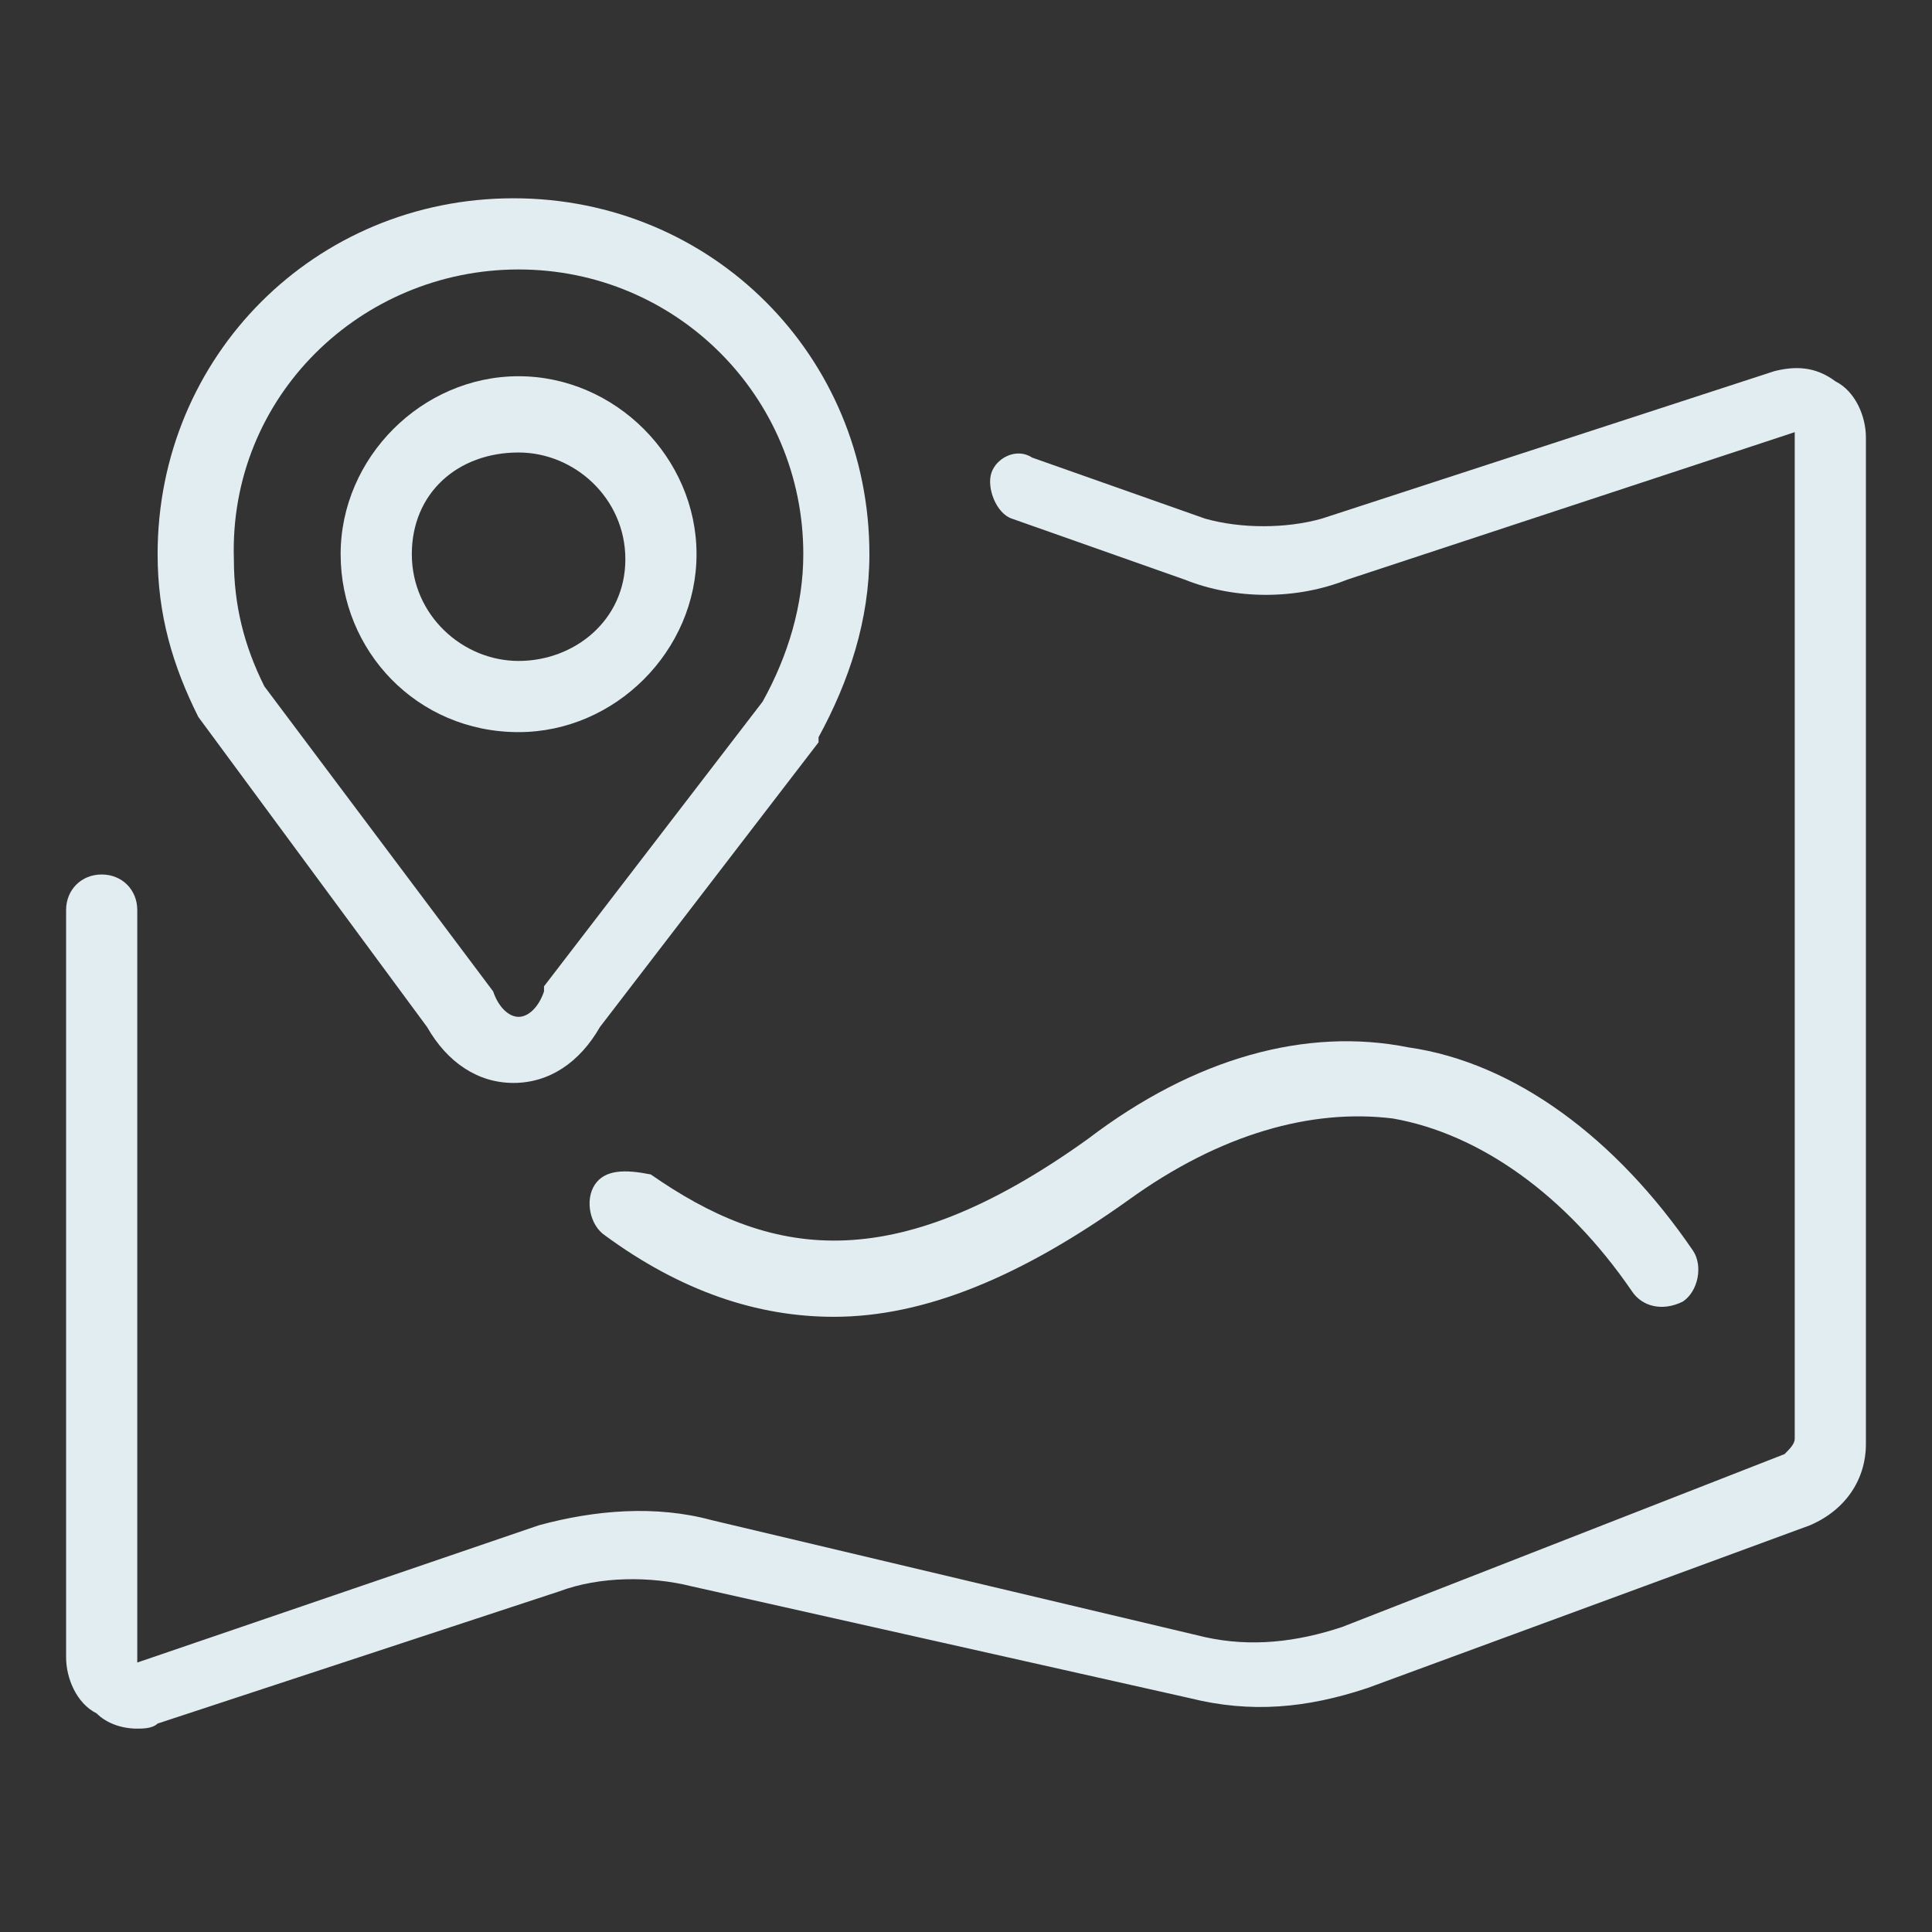 <?xml version="1.0" encoding="utf-8"?>
<!-- Generator: Adobe Illustrator 23.0.1, SVG Export Plug-In . SVG Version: 6.00 Build 0)  -->
<svg version="1.0" id="图层_1" xmlns="http://www.w3.org/2000/svg" xmlns:xlink="http://www.w3.org/1999/xlink" x="0px" y="0px"
	 viewBox="0 0 38 38" style="enable-background:new 0 0 38 38;" xml:space="preserve">
<rect x="0" y="0" width="38" height="38" fill="#333333" stroke="none"/>
<style type="text/css">
	.st0{fill:#e2edf2;}
</style>
<g>
	<path class="st0" d="M10.2,14.4c1.9,0,3.5-1.6,3.5-3.5s-1.6-3.5-3.5-3.5S6.7,9,6.7,10.9S8.2,14.4,10.2,14.4z M10.2,8.9c1.1,0,2.1,0.9,2.1,2.1
		S11.3,13,10.2,13s-2.1-0.9-2.1-2.1S9,8.9,10.2,8.9z"/>
	<path class="st0" d="M3.9,14.1C3.9,14.2,3.9,14.2,3.9,14.1l4.5,6.1c0,0,0,0,0,0c0.4,0.7,1,1.1,1.7,1.1c0,0,0,0,0,0c0.7,0,1.3-0.4,1.7-1.1
		c0,0,0,0,0,0l4.3-5.6c0,0,0,0,0-0.1c0,0,0,0,0,0c0.6-1.1,1-2.3,1-3.6c0-3.9-3.1-7-7-7s-7,3.1-7,7C3.1,12.1,3.4,13.1,3.9,14.1
		C3.9,14.1,3.9,14.1,3.9,14.1z M10.2,5.3c3.1,0,5.6,2.5,5.6,5.6c0,1-0.3,2-0.8,2.9c0,0,0,0,0,0l-4.3,5.6c0,0,0,0,0,0.1c0,0,0,0,0,0
		c-0.1,0.3-0.3,0.5-0.5,0.5c0,0,0,0,0,0c-0.2,0-0.4-0.2-0.5-0.5c0,0,0,0,0,0c0,0,0,0,0,0l-4.5-6c-0.4-0.8-0.6-1.6-0.6-2.5
		C4.5,7.8,7.1,5.3,10.2,5.3z"/>
	<path class="st0" d="M36.1,7.5c-0.4-0.3-0.8-0.3-1.2-0.2L26,10.2c-0.7,0.2-1.6,0.2-2.3,0l-3.4-1.2C20,8.8,19.6,9,19.5,9.3s0.1,0.8,0.4,0.9
		l3.4,1.2c1,0.4,2.2,0.4,3.2,0l8.8-2.9v19.8c0,0.1-0.1,0.2-0.2,0.3L26.4,32c-0.9,0.3-1.8,0.4-2.7,0.2L14,29.9
		c-1.1-0.3-2.3-0.2-3.4,0.1l-7.9,2.7V17.9c0-0.4-0.3-0.7-0.7-0.7s-0.7,0.3-0.7,0.7v14.7c0,0.4,0.2,0.9,0.6,1.1
		c0.2,0.2,0.5,0.3,0.8,0.3c0.1,0,0.3,0,0.4-0.1l7.9-2.6c0.8-0.3,1.8-0.3,2.6-0.1l9.8,2.2c1.2,0.3,2.3,0.2,3.5-0.2l8.7-3.2
		c0.7-0.3,1.1-0.9,1.1-1.6V8.6C36.7,8.2,36.5,7.7,36.1,7.5z"/>
	<path class="st0" d="M11.7,23.3c-0.2,0.3-0.1,0.8,0.2,1c1.5,1.1,3,1.6,4.5,1.6c1.8,0,3.7-0.8,5.8-2.3c1.8-1.3,3.6-1.8,5.2-1.6
		c1.7,0.3,3.4,1.5,4.7,3.4c0.2,0.3,0.6,0.4,1,0.2c0.3-0.2,0.4-0.7,0.2-1c-1.5-2.2-3.5-3.7-5.6-4c-2-0.4-4.2,0.2-6.3,1.8
		c-3.9,2.8-6.3,2.3-8.6,0.7C12.3,23,11.9,23,11.7,23.3z"/>
</g>
</svg>
